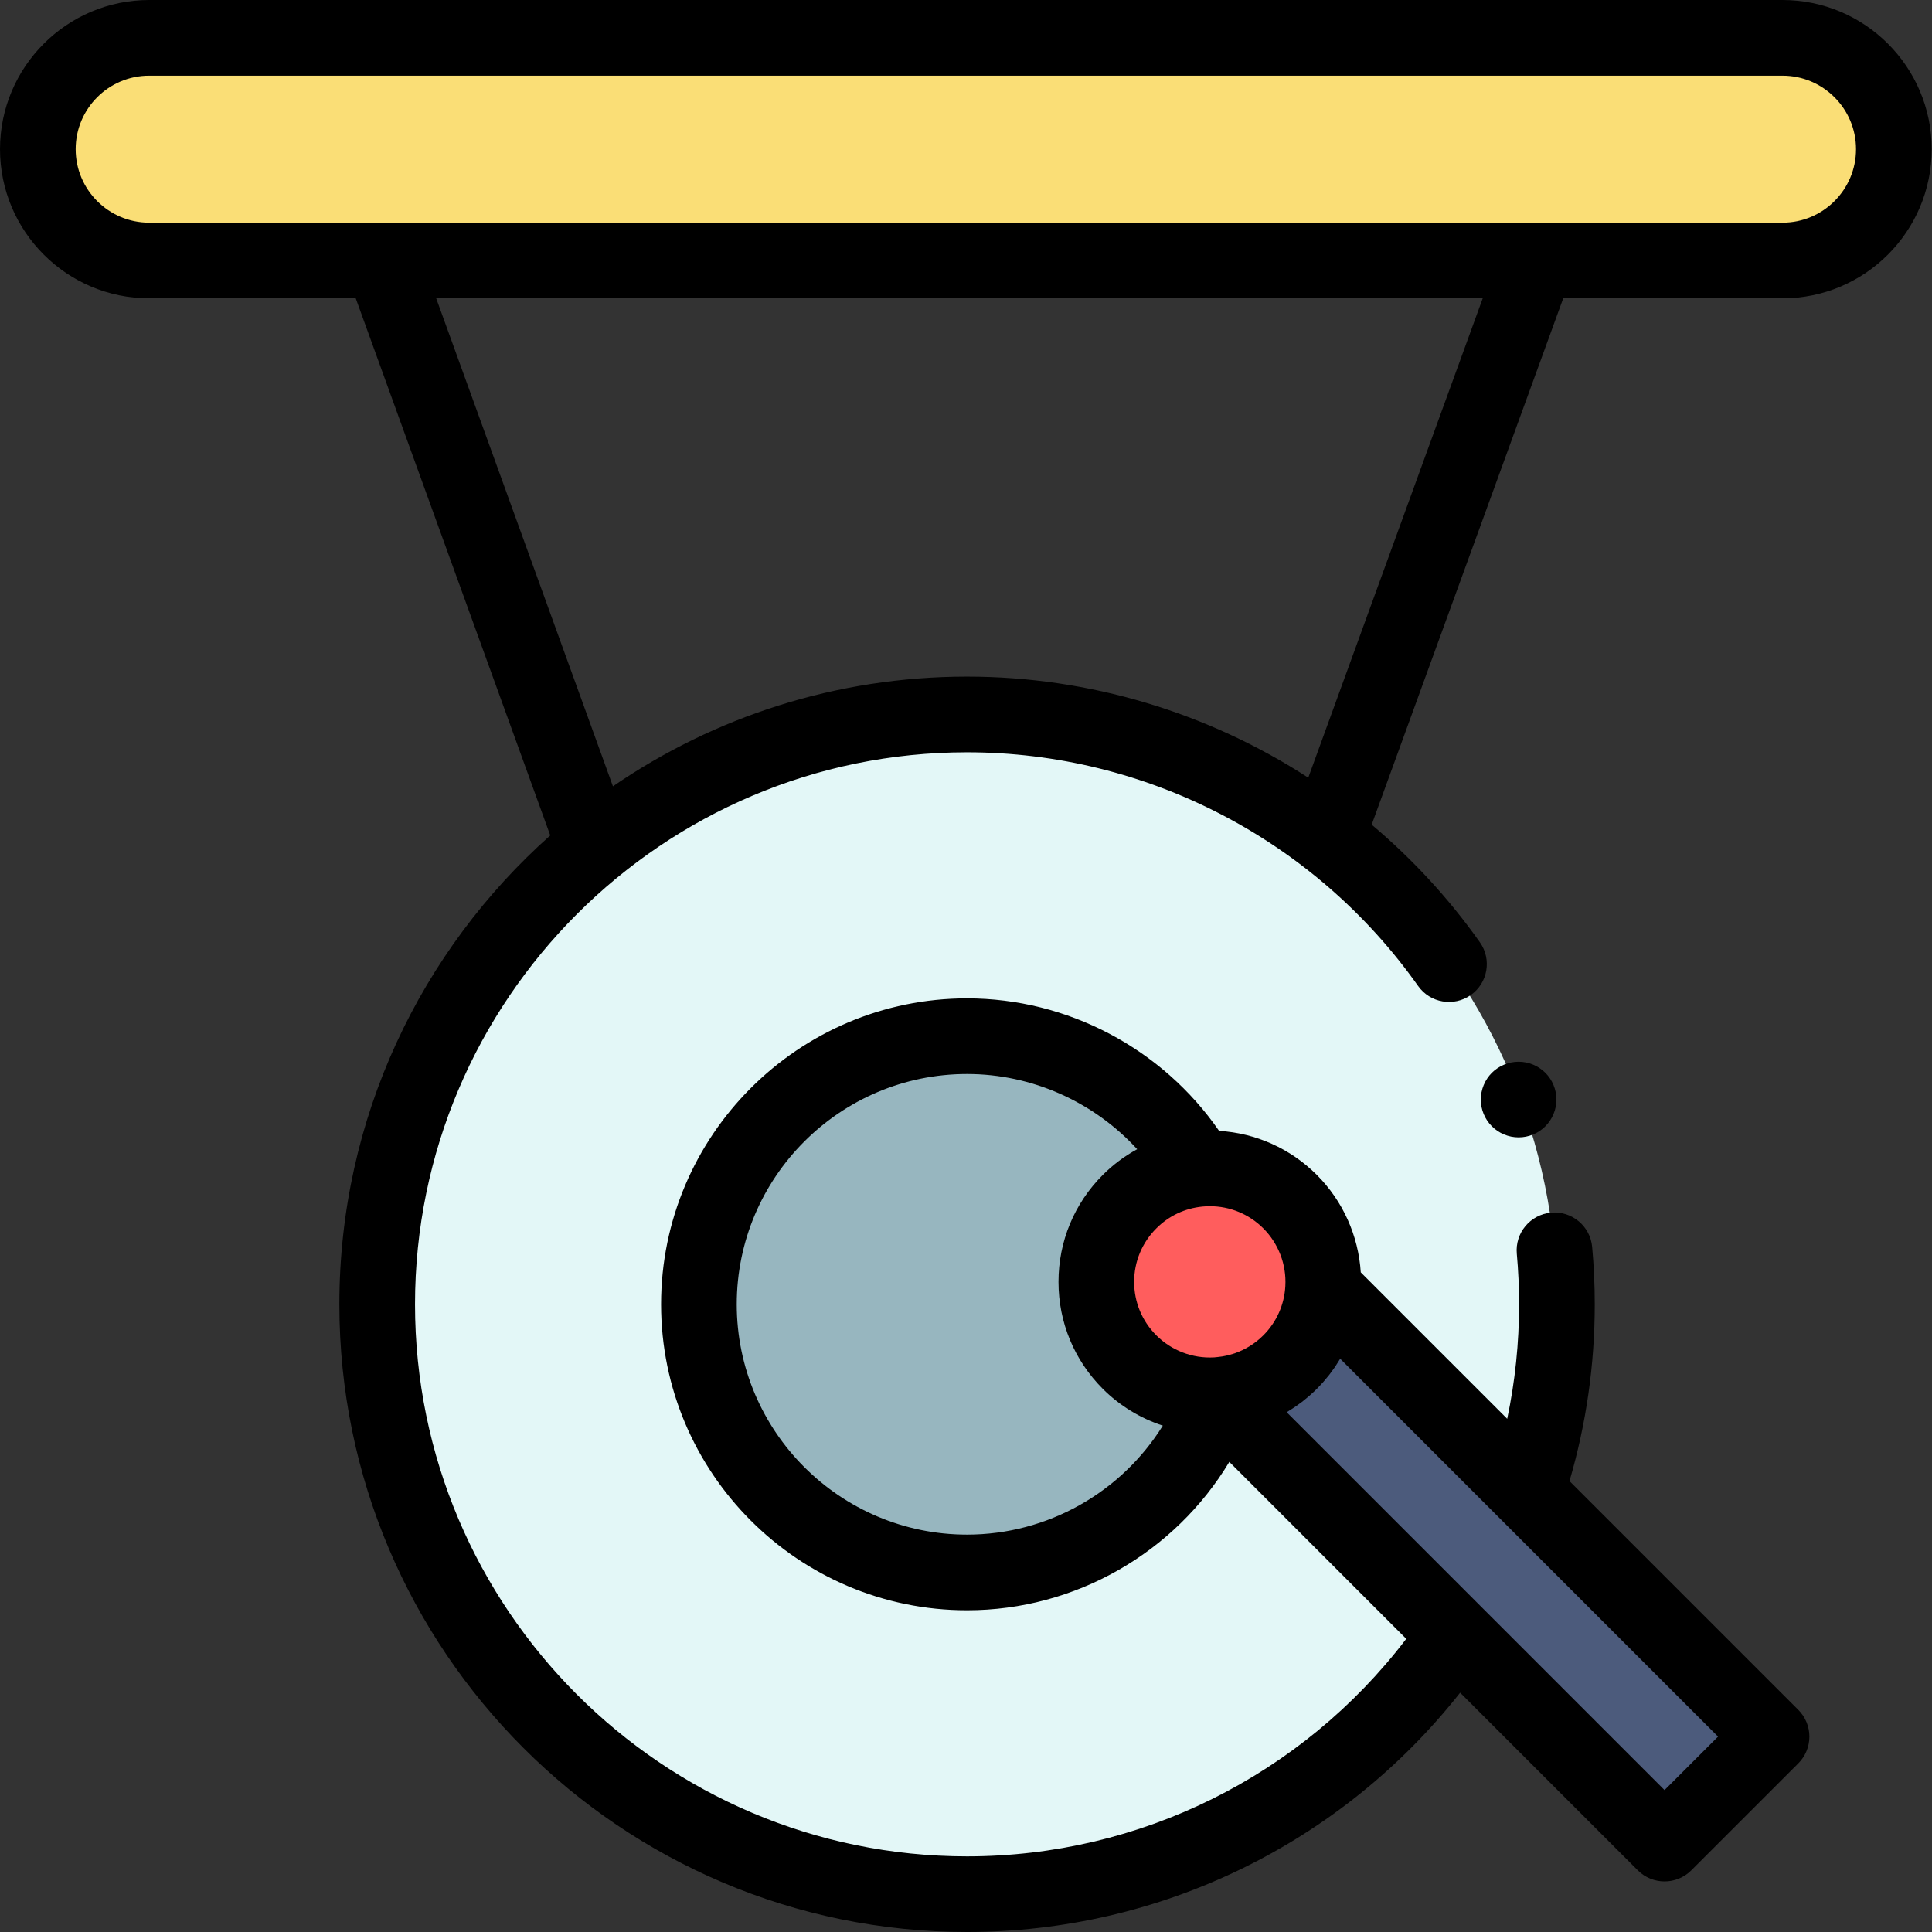 <svg height="512pt" viewBox="0 0 512 512.001" width="512pt" xmlns="http://www.w3.org/2000/svg"><rect x="0" y="0" width="512" height="512.001" fill="#333333" stroke="none"/><path d="m472.387 69.035h-432.855c-16.297 0-29.504-13.211-29.504-29.504 0-16.297 13.207-29.504 29.504-29.504h432.859c16.293 0 29.504 13.207 29.504 29.504 0 16.293-13.211 29.504-29.508 29.504zm0 0" fill="#fade76"/><path d="m341.883 360.973c-5.453 5.453-12.469 8.371-19.598 8.762l63.496 63.5c-28.109 41.484-75.617 68.742-129.5 68.742-86.336 0-156.32-69.988-156.32-156.32 0-86.336 69.984-156.324 156.32-156.324s156.32 69.988 156.32 156.324c0 17.352-2.828 34.043-8.051 49.633l-53.914-53.914c-.383 7.137-3.301 14.152-8.754 19.598zm0 0" fill="#e3f7f7"/><path d="m322.285 369.734c.289-.02.59-.039.883-.07-9.836 27.43-36.082 47.047-66.887 47.047-39.238 0-71.059-31.82-71.059-71.055 0-39.238 31.82-71.059 71.059-71.059 26.152 0 49.012 14.133 61.352 35.188" fill="#97b6bf"/><path d="m350.637 341.375 118.844 118.844-28.359 28.352-118.836-118.836zm0 0" fill="#4c5b7c"/><path d="m350.637 341.375c-.383 7.137-3.301 14.152-8.754 19.598-5.23 5.234-11.891 8.121-18.715 8.691-.293.031-.594.051-.883.07-8.25.461-16.641-2.465-22.938-8.762-11.75-11.738-11.75-30.785 0-42.527 5.113-5.113 11.609-8 18.285-8.66 8.66-.863 17.613 2.023 24.25 8.66 6.297 6.297 9.215 14.688 8.754 22.93zm0 0" fill="#ff5d5d"/><path d="m472.391 79.059c21.797 0 39.527-17.73 39.527-39.531 0-21.797-17.734-39.527-39.527-39.527h-432.859c-21.797 0-39.531 17.73-39.531 39.531 0 21.797 17.734 39.527 39.531 39.527h54.742l51.547 142.336c-34.262 30.492-55.887 74.895-55.887 124.262 0 91.723 74.621 166.344 166.348 166.344 51.215 0 99.211-23.508 130.668-63.422l47.082 47.082c1.957 1.957 4.523 2.938 7.09 2.938s5.129-.98 7.086-2.934l28.363-28.352c1.879-1.879 2.938-4.43 2.938-7.09s-1.059-5.211-2.938-7.09l-60.641-60.641c4.441-15.148 6.695-30.871 6.695-46.836 0-5.066-.23-10.188-.688-15.215-.5-5.516-5.383-9.578-10.891-9.078-5.512.5-9.578 5.375-9.078 10.891.402 4.426.605 8.938.605 13.402 0 10.27-1.055 20.418-3.148 30.336l-38.809-38.812c-.613-9.68-4.719-18.895-11.645-25.82-7.004-7.004-16.199-11.086-25.902-11.668-15.055-21.797-40.121-35.117-66.793-35.117-44.707 0-81.082 36.375-81.082 81.082 0 44.711 36.375 81.082 81.082 81.082 28.754 0 55.047-15.305 69.508-39.324l46.887 46.891c-27.633 36.246-70.551 57.648-116.395 57.648-80.668 0-146.293-65.629-146.293-146.297s65.625-146.293 146.293-146.293c47.43 0 92.113 23.148 119.535 61.926 3.195 4.52 9.453 5.594 13.973 2.398 4.52-3.195 5.594-9.453 2.398-13.973-8.273-11.703-17.941-22.137-28.672-31.172l50.762-139.484zm-31.27 395.336-48.246-48.246s-.004-.004-.004-.004l-20.133-20.137-31.754-31.75c.195-.117.383-.25.578-.367.355-.219.711-.445 1.062-.676.254-.164.508-.332.758-.504.562-.391 1.121-.789 1.668-1.207.141-.109.277-.227.418-.336.461-.367.918-.742 1.367-1.129.164-.145.328-.285.488-.43.559-.5 1.113-1.008 1.645-1.543.539-.539 1.059-1.098 1.566-1.664.141-.16.281-.324.422-.484.391-.449.766-.906 1.133-1.367.113-.148.234-.293.348-.438.457-.598.898-1.203 1.32-1.82.082-.121.16-.25.242-.371.34-.512.664-1.023.98-1.547.059-.098.129-.195.188-.293l100.137 100.137zm-100.496-133.582v.027c-.262 4.922-2.332 9.551-5.832 13.043-2.164 2.168-4.773 3.785-7.613 4.77-.121.043-.246.074-.371.113-.414.137-.828.262-1.254.367-.285.07-.574.129-.863.188-.262.055-.523.109-.789.152-.402.066-.809.113-1.215.156-.293.031-.59.07-.887.09-.043 0-.09.004-.133.008-5.664.301-11.215-1.828-15.234-5.848-3.789-3.781-5.875-8.816-5.875-14.172s2.09-10.387 5.879-14.172c3.316-3.316 7.527-5.312 12.188-5.777.672-.066 1.344-.098 2.012-.098 5.297 0 10.367 2.082 14.156 5.871 4.027 4.027 6.152 9.598 5.832 15.281zm-84.344 65.875c-33.656 0-61.035-27.379-61.035-61.031 0-33.656 27.379-61.035 61.035-61.035 17.258 0 33.629 7.418 45.086 19.926-3.324 1.82-6.398 4.102-9.105 6.809-7.578 7.57-11.75 17.641-11.75 28.355 0 10.711 4.172 20.781 11.746 28.352 4.504 4.5 9.973 7.805 15.902 9.746-10.973 17.66-30.523 28.879-51.879 28.879zm-236.23-367.16c0-10.738 8.738-19.477 19.48-19.477h432.859c10.738 0 19.477 8.738 19.477 19.48 0 10.738-8.738 19.477-19.477 19.477h-432.859c-10.742 0-19.48-8.738-19.48-19.48zm326.652 166.566c-26.605-17.227-57.945-26.785-90.422-26.785-34.793 0-67.117 10.742-93.848 29.074l-46.836-129.324h277.34zm0 0"/><path d="m410.777 285.824c-.363-.551-.785-1.062-1.246-1.523-.461-.461-.973-.883-1.523-1.242-.539-.363-1.121-.672-1.723-.922-.613-.25-1.242-.441-1.887-.574-1.281-.258-2.617-.258-3.91 0-.641.133-1.273.324-1.871.574-.613.25-1.195.559-1.734.922-.555.359-1.066.781-1.527 1.242-.461.461-.879.973-1.242 1.523-.359.543-.672 1.133-.922 1.734-.25.602-.441 1.234-.57 1.875-.133.652-.203 1.305-.203 1.957 0 2.645 1.074 5.223 2.938 7.086.461.461.973.883 1.527 1.254.539.359 1.121.672 1.734.922.598.25 1.23.441 1.871.57.645.133 1.305.191 1.957.191.652 0 1.312-.059 1.953-.191.645-.129 1.273-.32 1.887-.57.602-.25 1.184-.562 1.723-.922.551-.371 1.062-.793 1.523-1.254 1.867-1.863 2.938-4.441 2.938-7.086 0-.652-.07-1.305-.199-1.957-.121-.641-.32-1.273-.57-1.875-.254-.602-.551-1.191-.922-1.734zm0 0"/></svg>